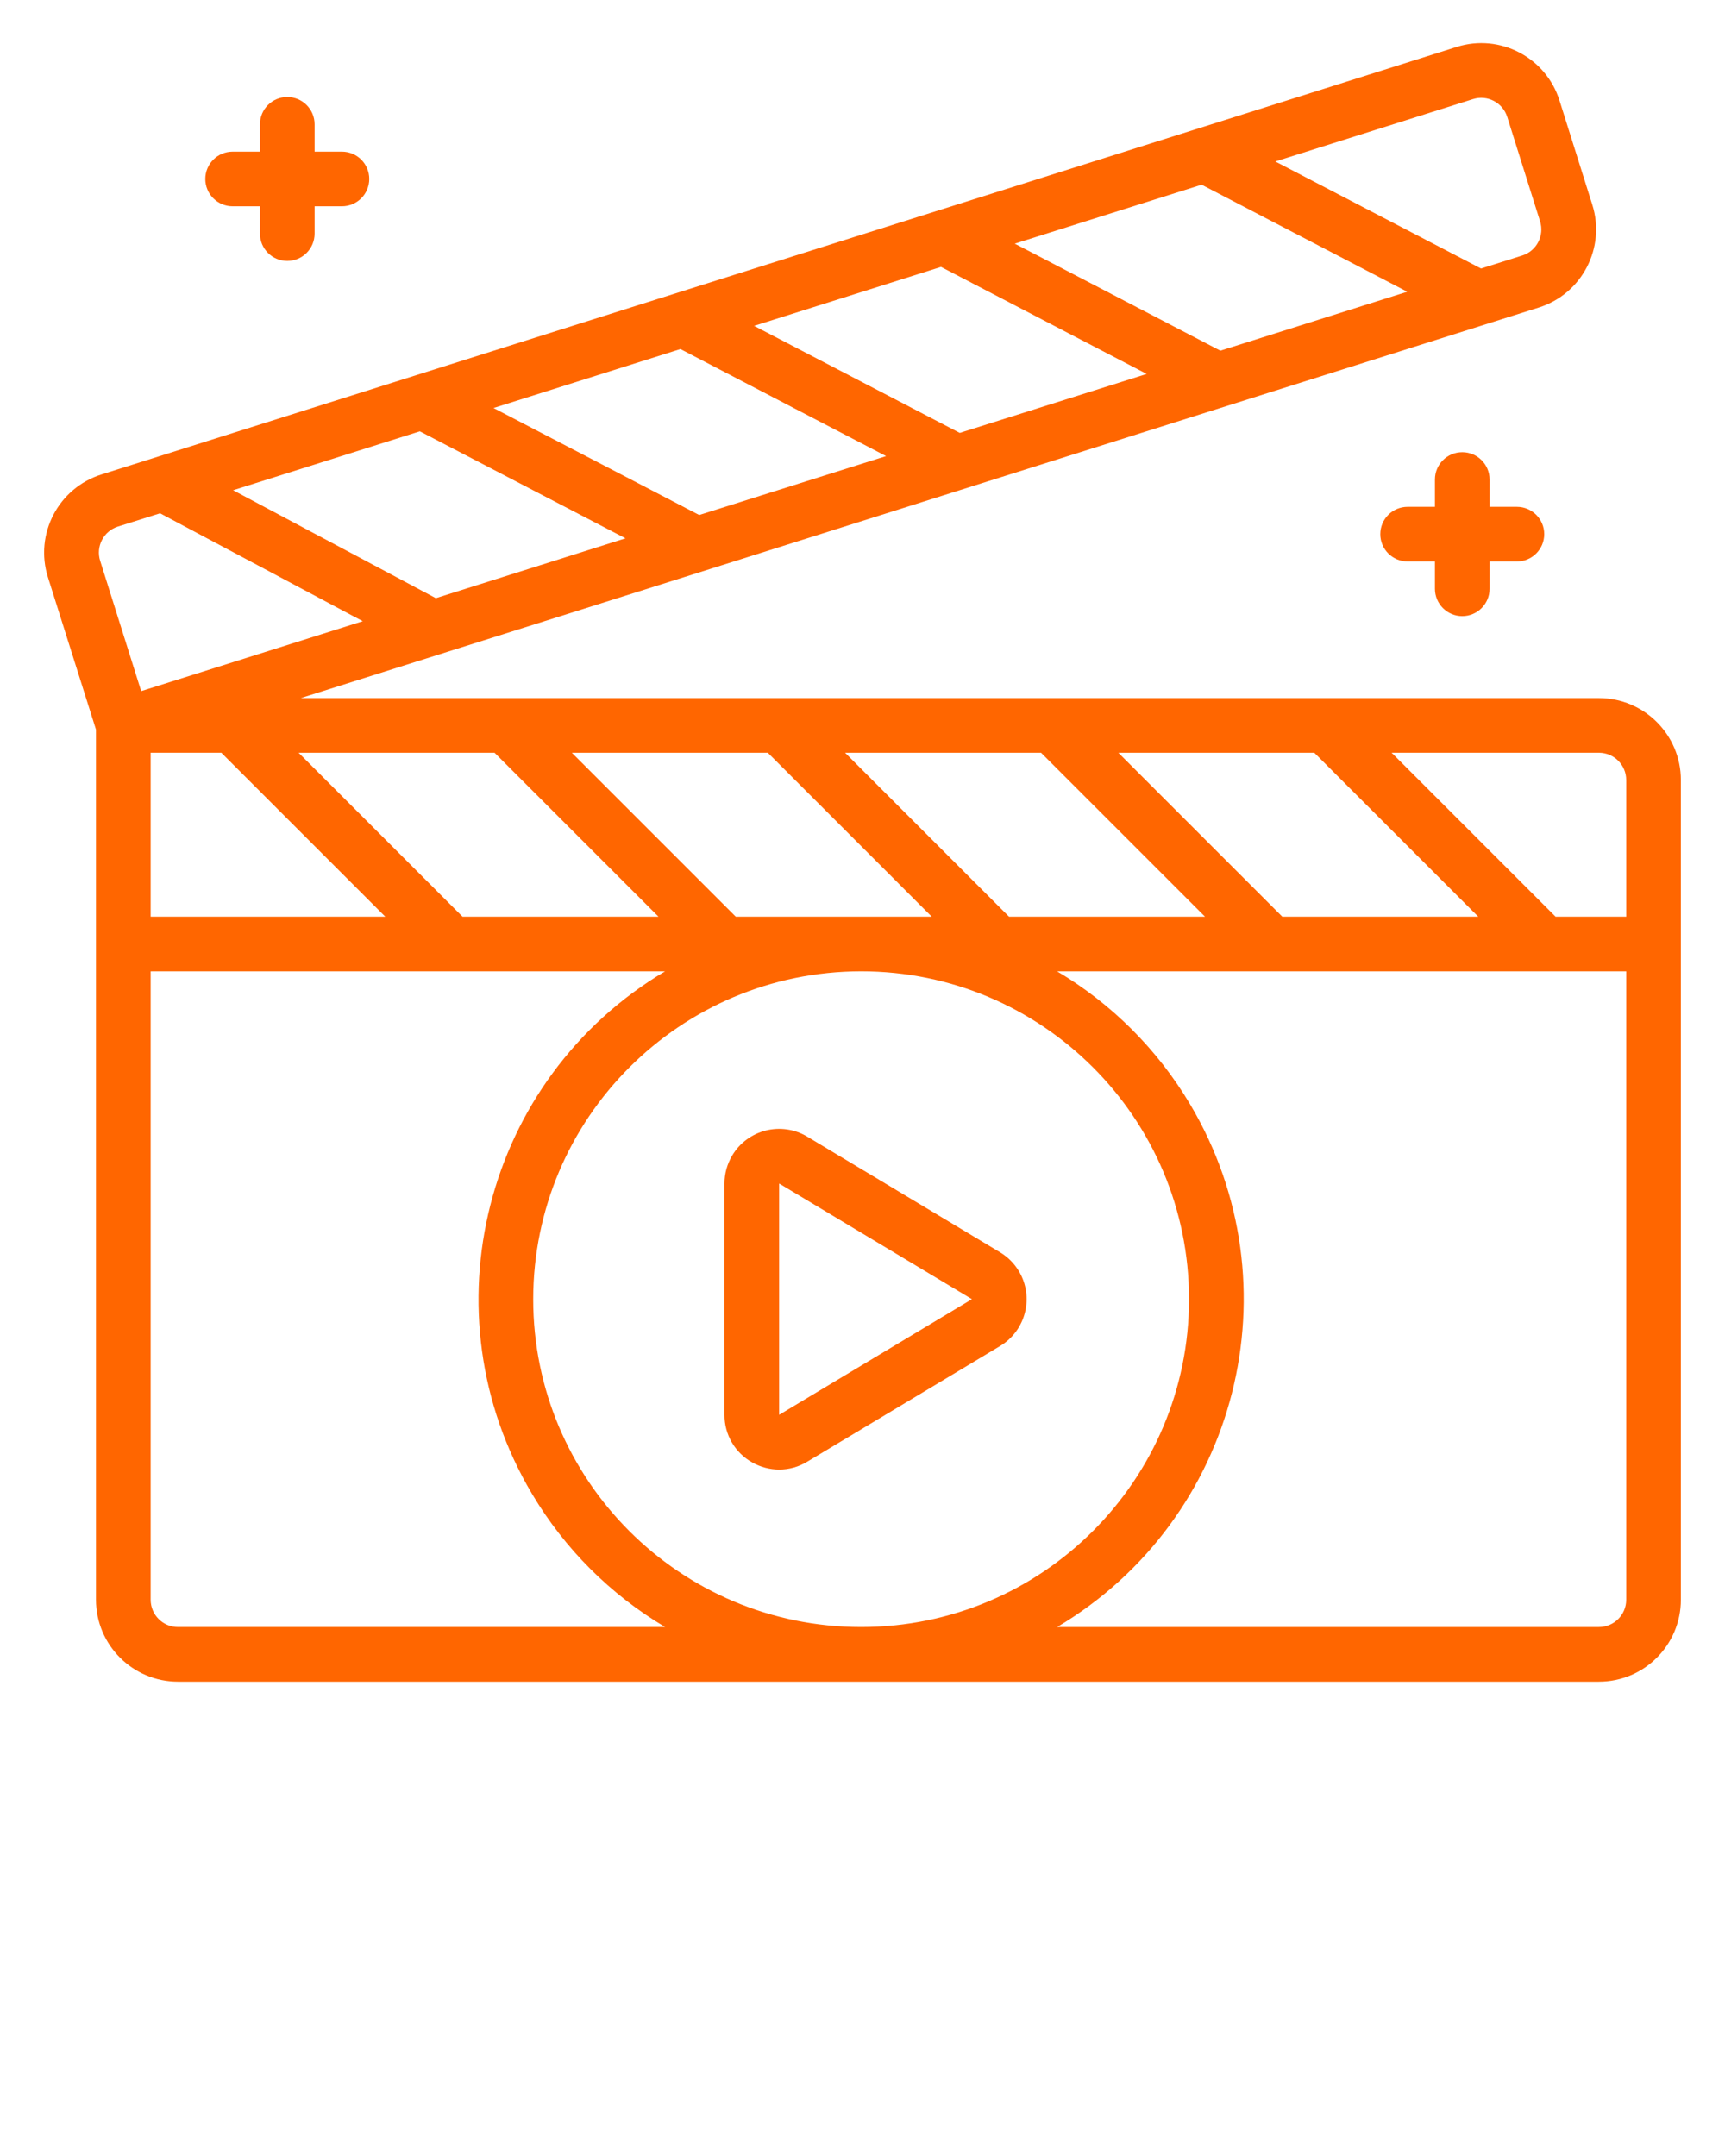 <svg xmlns="http://www.w3.org/2000/svg" xmlns:xlink="http://www.w3.org/1999/xlink" version="1.1" x="0px" y="0px" fill='#ff6600' viewBox="0 0 100 125" style="enable-background:new 0 0 100 100;" xml:space="preserve"><g><path d="M92.69,40.473H17.437l71.768-22.643c2.503-0.79,3.892-3.459,3.102-5.962   c0-0-0-0-0-0l-1.901-6.042   c-0.788-2.503-3.456-3.894-5.96-3.106c-0.003,0.001-0.006,0.002-0.009,0.003   L5.883,27.508c-2.503,0.789-3.893,3.458-3.104,5.961   c0,0,0,0.001,0,0.001l2.786,8.831v50.446   C5.566,95.372,7.694,97.5,10.318,97.5H92.69c2.625,0,4.752-2.128,4.752-4.752v-47.522   C97.442,42.601,95.314,40.473,92.69,40.473z M76.193,43.642l9.505,9.505H74.337   l-9.504-9.505H76.193z M60.353,43.642l9.504,9.505H58.496l-9.505-9.505H60.353z    M44.512,43.642l9.504,9.505H42.655l-9.504-9.505H44.512z M28.671,43.642   l9.504,9.505H26.815l-9.504-9.505H28.671z M22.335,53.146H8.734v-9.505h4.096   L22.335,53.146z M85.39,5.746c0.834-0.263,1.723,0.199,1.986,1.033l1.901,6.043   c0.266,0.832-0.192,1.722-1.023,1.99l-2.397,0.756L73.93,9.362L85.39,5.746z    M69.659,10.709l11.922,6.205l-10.835,3.418l-11.922-6.205L69.659,10.709z    M54.552,15.475l11.923,6.205l-10.837,3.418l-11.922-6.205L54.552,15.475z    M39.446,20.238l11.922,6.206l-10.835,3.415l-11.923-6.203L39.446,20.238z    M24.339,25.008l11.922,6.203l-10.995,3.469l-11.752-6.257L24.339,25.008z    M5.808,32.518c-0.264-0.832,0.194-1.721,1.025-1.988l2.446-0.771l11.752,6.257   L8.184,40.069L5.808,32.518z M10.318,94.332c-0.875,0-1.584-0.709-1.584-1.584   V56.314h29.822c-10.498,6.242-13.949,19.813-7.706,30.311   c1.886,3.171,4.535,5.821,7.706,7.706H10.318z M30.911,75.323   c0.011-10.494,8.515-18.998,19.009-19.009c10.498,0,19.009,8.511,19.009,19.009   s-8.511,19.009-19.009,19.009S30.911,85.821,30.911,75.323z M94.274,92.748   c0,0.875-0.709,1.584-1.584,1.584H61.284   c10.498-6.242,13.949-19.813,7.706-30.311c-1.886-3.171-4.535-5.821-7.706-7.706   h32.99V92.748z M94.274,53.146H90.178l-9.504-9.505H92.69   c0.875,0,1.584,0.709,1.584,1.584V53.146z"/><path d="M57.975,72.606l-11.176-6.705c-1.5-0.901-3.446-0.416-4.347,1.084   c-0.296,0.493-0.453,1.057-0.452,1.633v13.411   c-0.008,1.144,0.608,2.202,1.608,2.759c0.476,0.27,1.014,0.413,1.562,0.415   c0.574-0.001,1.138-0.159,1.628-0.458l11.177-6.705   c1.5-0.9,1.987-2.846,1.087-4.347C58.794,73.247,58.421,72.874,57.975,72.606z    M45.168,82.028V68.618l11.177,6.705L45.168,82.028z"/><path d="M13.486,11.96h1.584v1.584c0,0.875,0.709,1.584,1.584,1.584   c0.875,0,1.584-0.709,1.584-1.584v-1.584h1.584c0.875,0,1.584-0.709,1.584-1.584   c0-0.875-0.709-1.584-1.584-1.584h-1.584V7.208c0-0.875-0.709-1.584-1.584-1.584   c-0.875,0-1.584,0.709-1.584,1.584v1.584h-1.584c-0.875,0-1.584,0.709-1.584,1.584   C11.902,11.251,12.611,11.96,13.486,11.96z"/><path d="M84.769,35.721c0.875,0,1.584-0.709,1.584-1.584v-1.584h1.584   c0.875,0,1.584-0.709,1.584-1.584s-0.709-1.584-1.584-1.584h-1.584v-1.584   c0-0.875-0.709-1.584-1.584-1.584s-1.584,0.709-1.584,1.584v1.584h-1.584   c-0.875,0-1.584,0.709-1.584,1.584s0.709,1.584,1.584,1.584h1.584v1.584   C83.185,35.012,83.895,35.721,84.769,35.721z"/></g></svg>